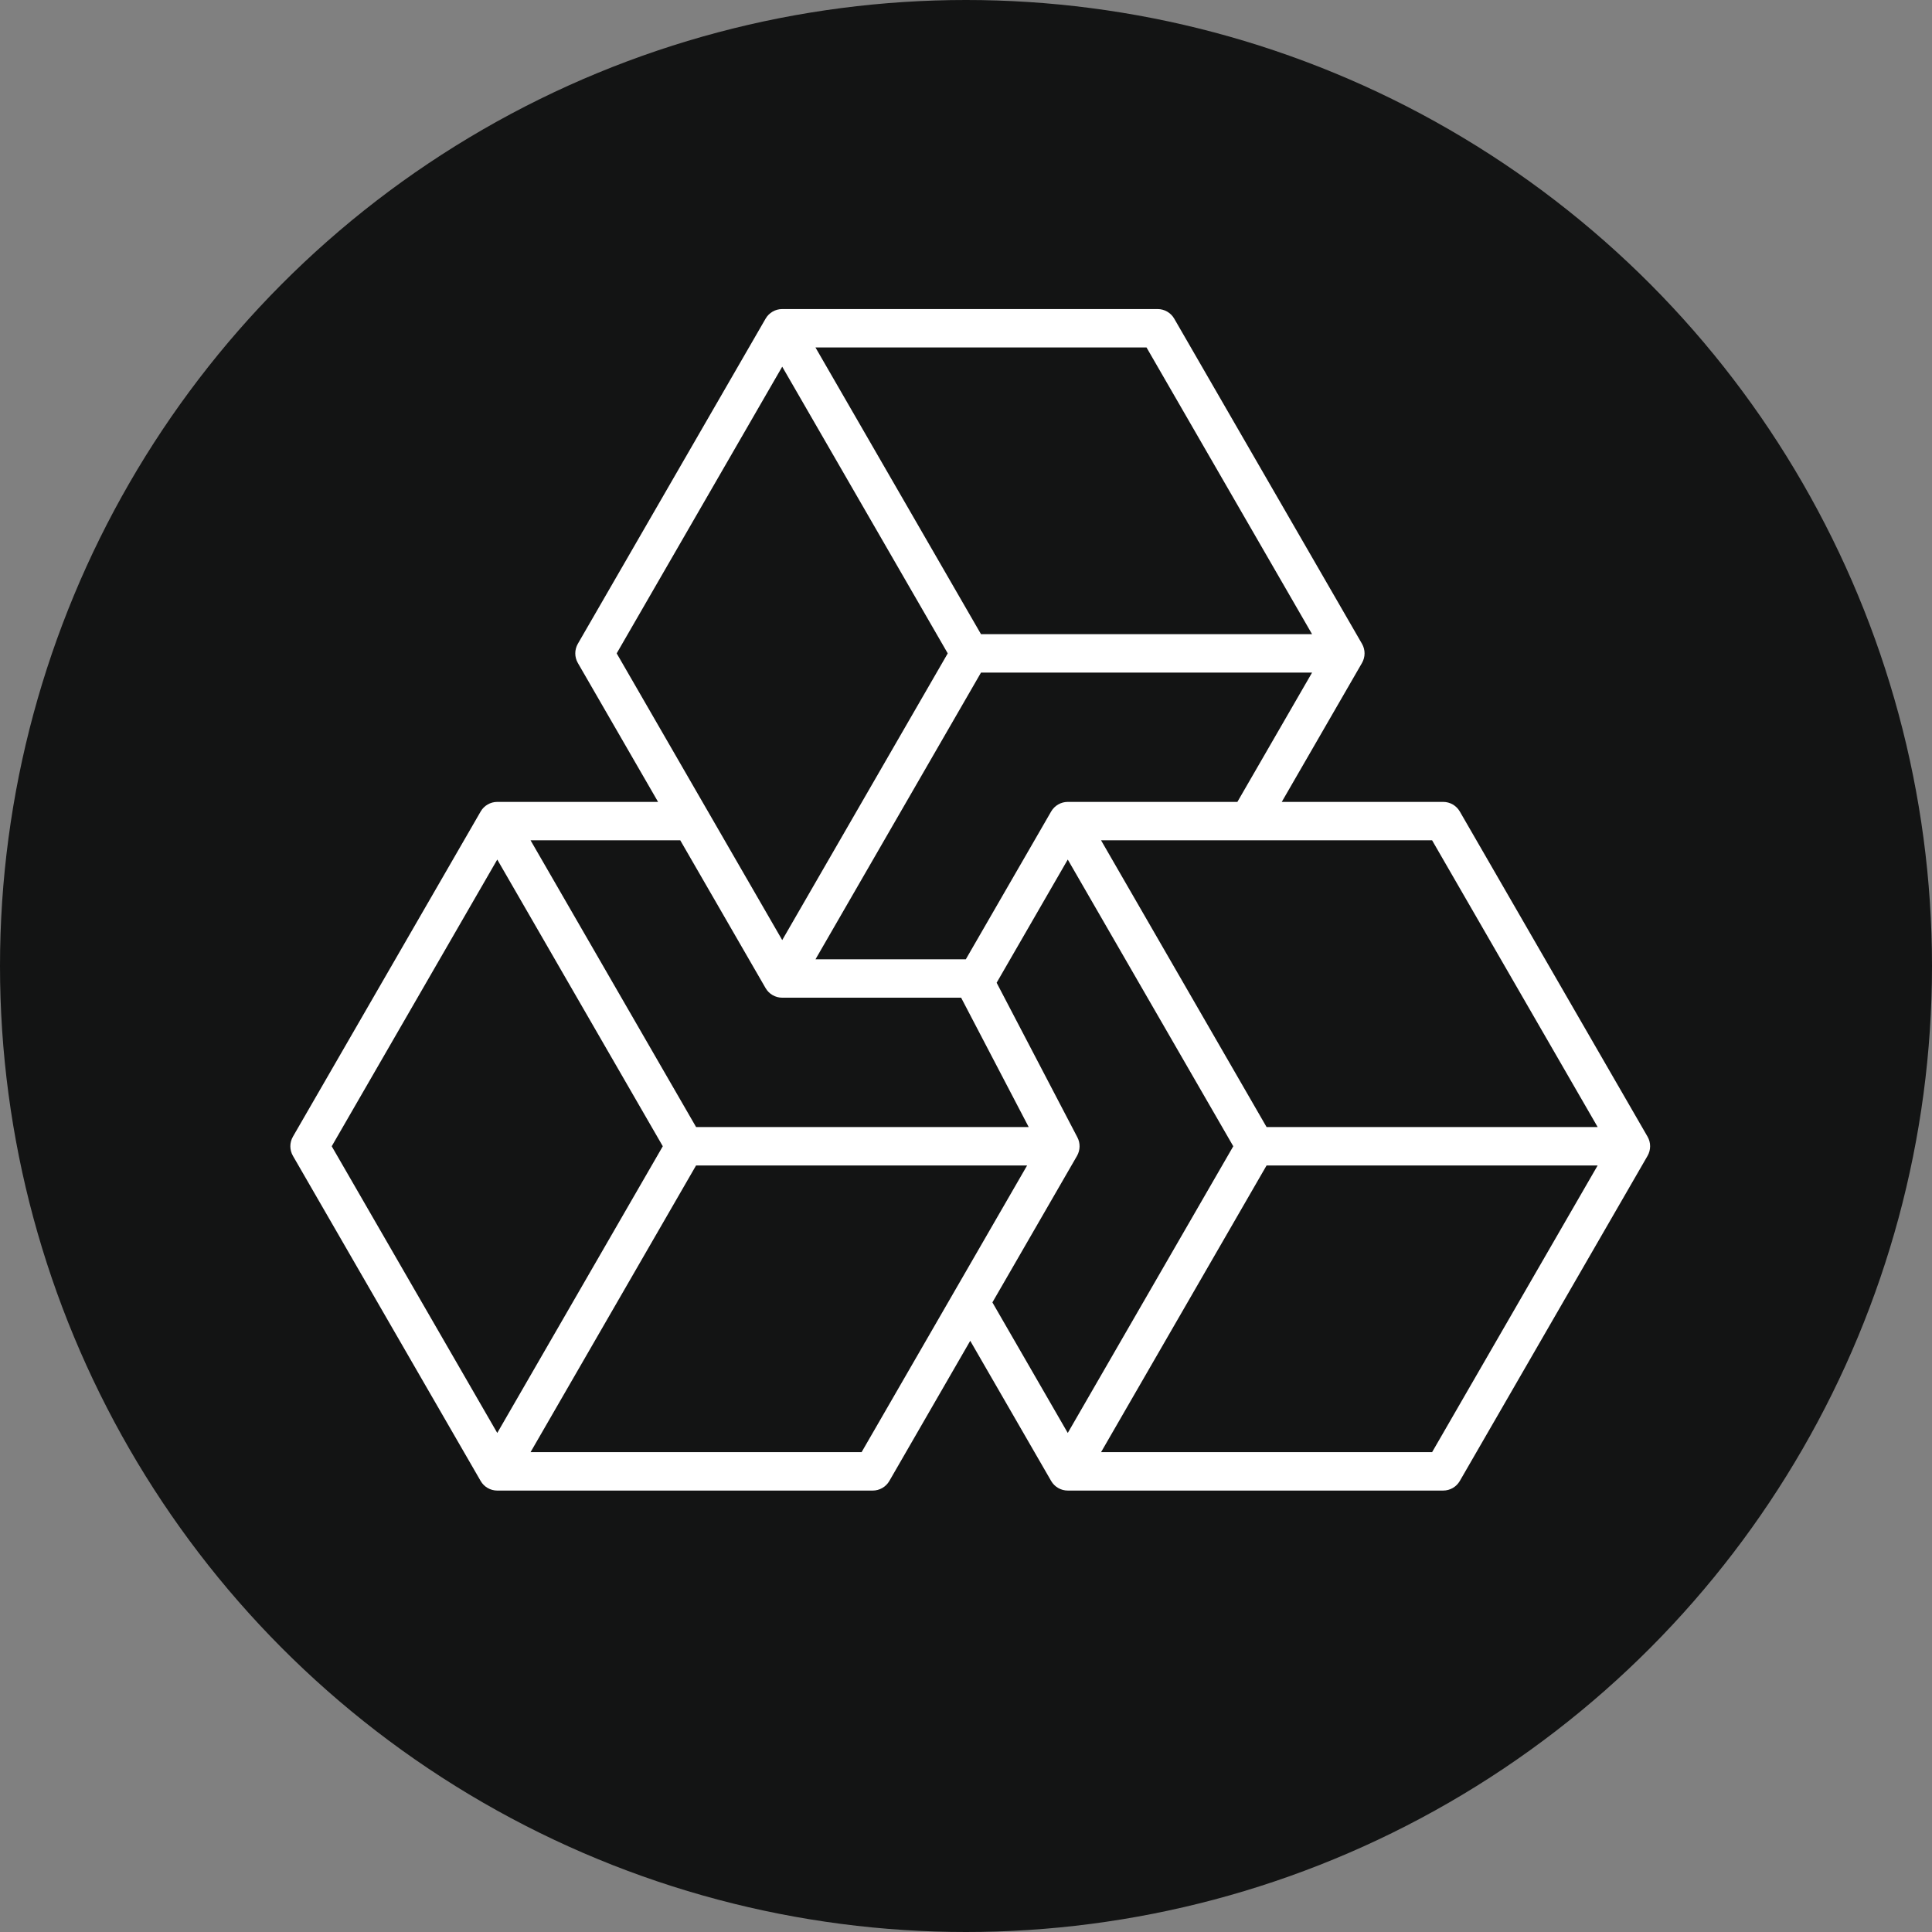 <?xml version="1.0" encoding="UTF-8"?>
<svg width="146px" height="146px" viewBox="0 0 146 146" version="1.1" xmlns="http://www.w3.org/2000/svg" xmlns:xlink="http://www.w3.org/1999/xlink">
    <rect x="0" y="0" width="146" height="146" fill="#808080" stroke="none"/>
    <!-- Generator: Sketch 47.1 (45422) - http://www.bohemiancoding.com/sketch -->
    <title>gutenberg-blocks-logo</title>
    <desc>Created with Sketch.</desc>
    <defs></defs>
    <g id="Page-1" stroke="none" stroke-width="1" fill="none" fill-rule="evenodd">
        <circle id="Circle" fill="#131414" cx="73" cy="73" r="73"></circle>
        <g id="logomark" transform="translate(21.062, 22.998)" fill-rule="nonzero" fill="#FFFFFF">
            <g id="Group">
                <path d="M103.442,62.897 L89.255,38.327 C88.996,37.878 88.517,37.601 87.998,37.601 L75.8,37.601 L81.862,27.103 C82.122,26.654 82.122,26.101 81.862,25.651 L67.674,1.083 C67.415,0.634 66.936,0.357 66.417,0.357 L38.05,0.357 C37.531,0.357 37.052,0.634 36.793,1.083 L22.606,25.651 C22.347,26.101 22.347,26.654 22.606,27.103 L28.668,37.601 L16.518,37.601 C15.999,37.601 15.52,37.878 15.261,38.327 L1.074,62.898 C0.815,63.348 0.815,63.901 1.074,64.35 L15.261,88.919 C15.52,89.368 15.999,89.644 16.518,89.644 L44.887,89.644 C45.405,89.644 45.885,89.368 46.144,88.919 L52.258,78.326 L58.372,88.917 C58.632,89.366 59.111,89.643 59.629,89.643 L87.998,89.643 C88.517,89.643 88.996,89.366 89.255,88.917 L103.442,64.349 C103.701,63.899 103.701,63.346 103.442,62.897 L103.442,62.897 Z M99.671,62.171 L74.652,62.171 L62.144,40.504 L87.161,40.504 L99.671,62.171 Z M59.629,37.601 C59.111,37.601 58.632,37.878 58.372,38.327 L51.924,49.496 L40.564,49.496 L53.072,27.829 L78.091,27.829 L72.447,37.601 L59.629,37.601 L59.629,37.601 Z M78.091,24.926 L53.071,24.926 L40.562,3.26 L65.58,3.26 L78.09,24.926 L78.091,24.926 Z M38.05,4.712 L50.558,26.377 L38.05,48.044 L25.54,26.377 L38.05,4.712 Z M36.793,51.672 C37.052,52.121 37.531,52.397 38.05,52.397 L51.57,52.397 L56.675,62.171 L31.541,62.171 L19.032,40.504 L30.345,40.504 L36.793,51.673 L36.793,51.672 Z M4.006,63.624 L16.516,41.957 L29.025,63.624 L16.516,85.29 L4.006,63.624 Z M44.048,86.741 L19.031,86.741 L31.539,65.076 L56.556,65.076 L44.048,86.741 L44.048,86.741 Z M53.933,75.424 L60.328,64.349 C60.574,63.919 60.586,63.39 60.357,62.952 L54.253,51.267 L59.628,41.957 L72.136,63.624 L59.628,85.29 L53.933,75.424 L53.933,75.424 Z M87.159,86.741 L62.144,86.741 L74.652,65.076 L99.671,65.076 L87.161,86.741 L87.159,86.741 Z" id="Shape"></path>
            </g>
        </g>
    </g>
</svg>